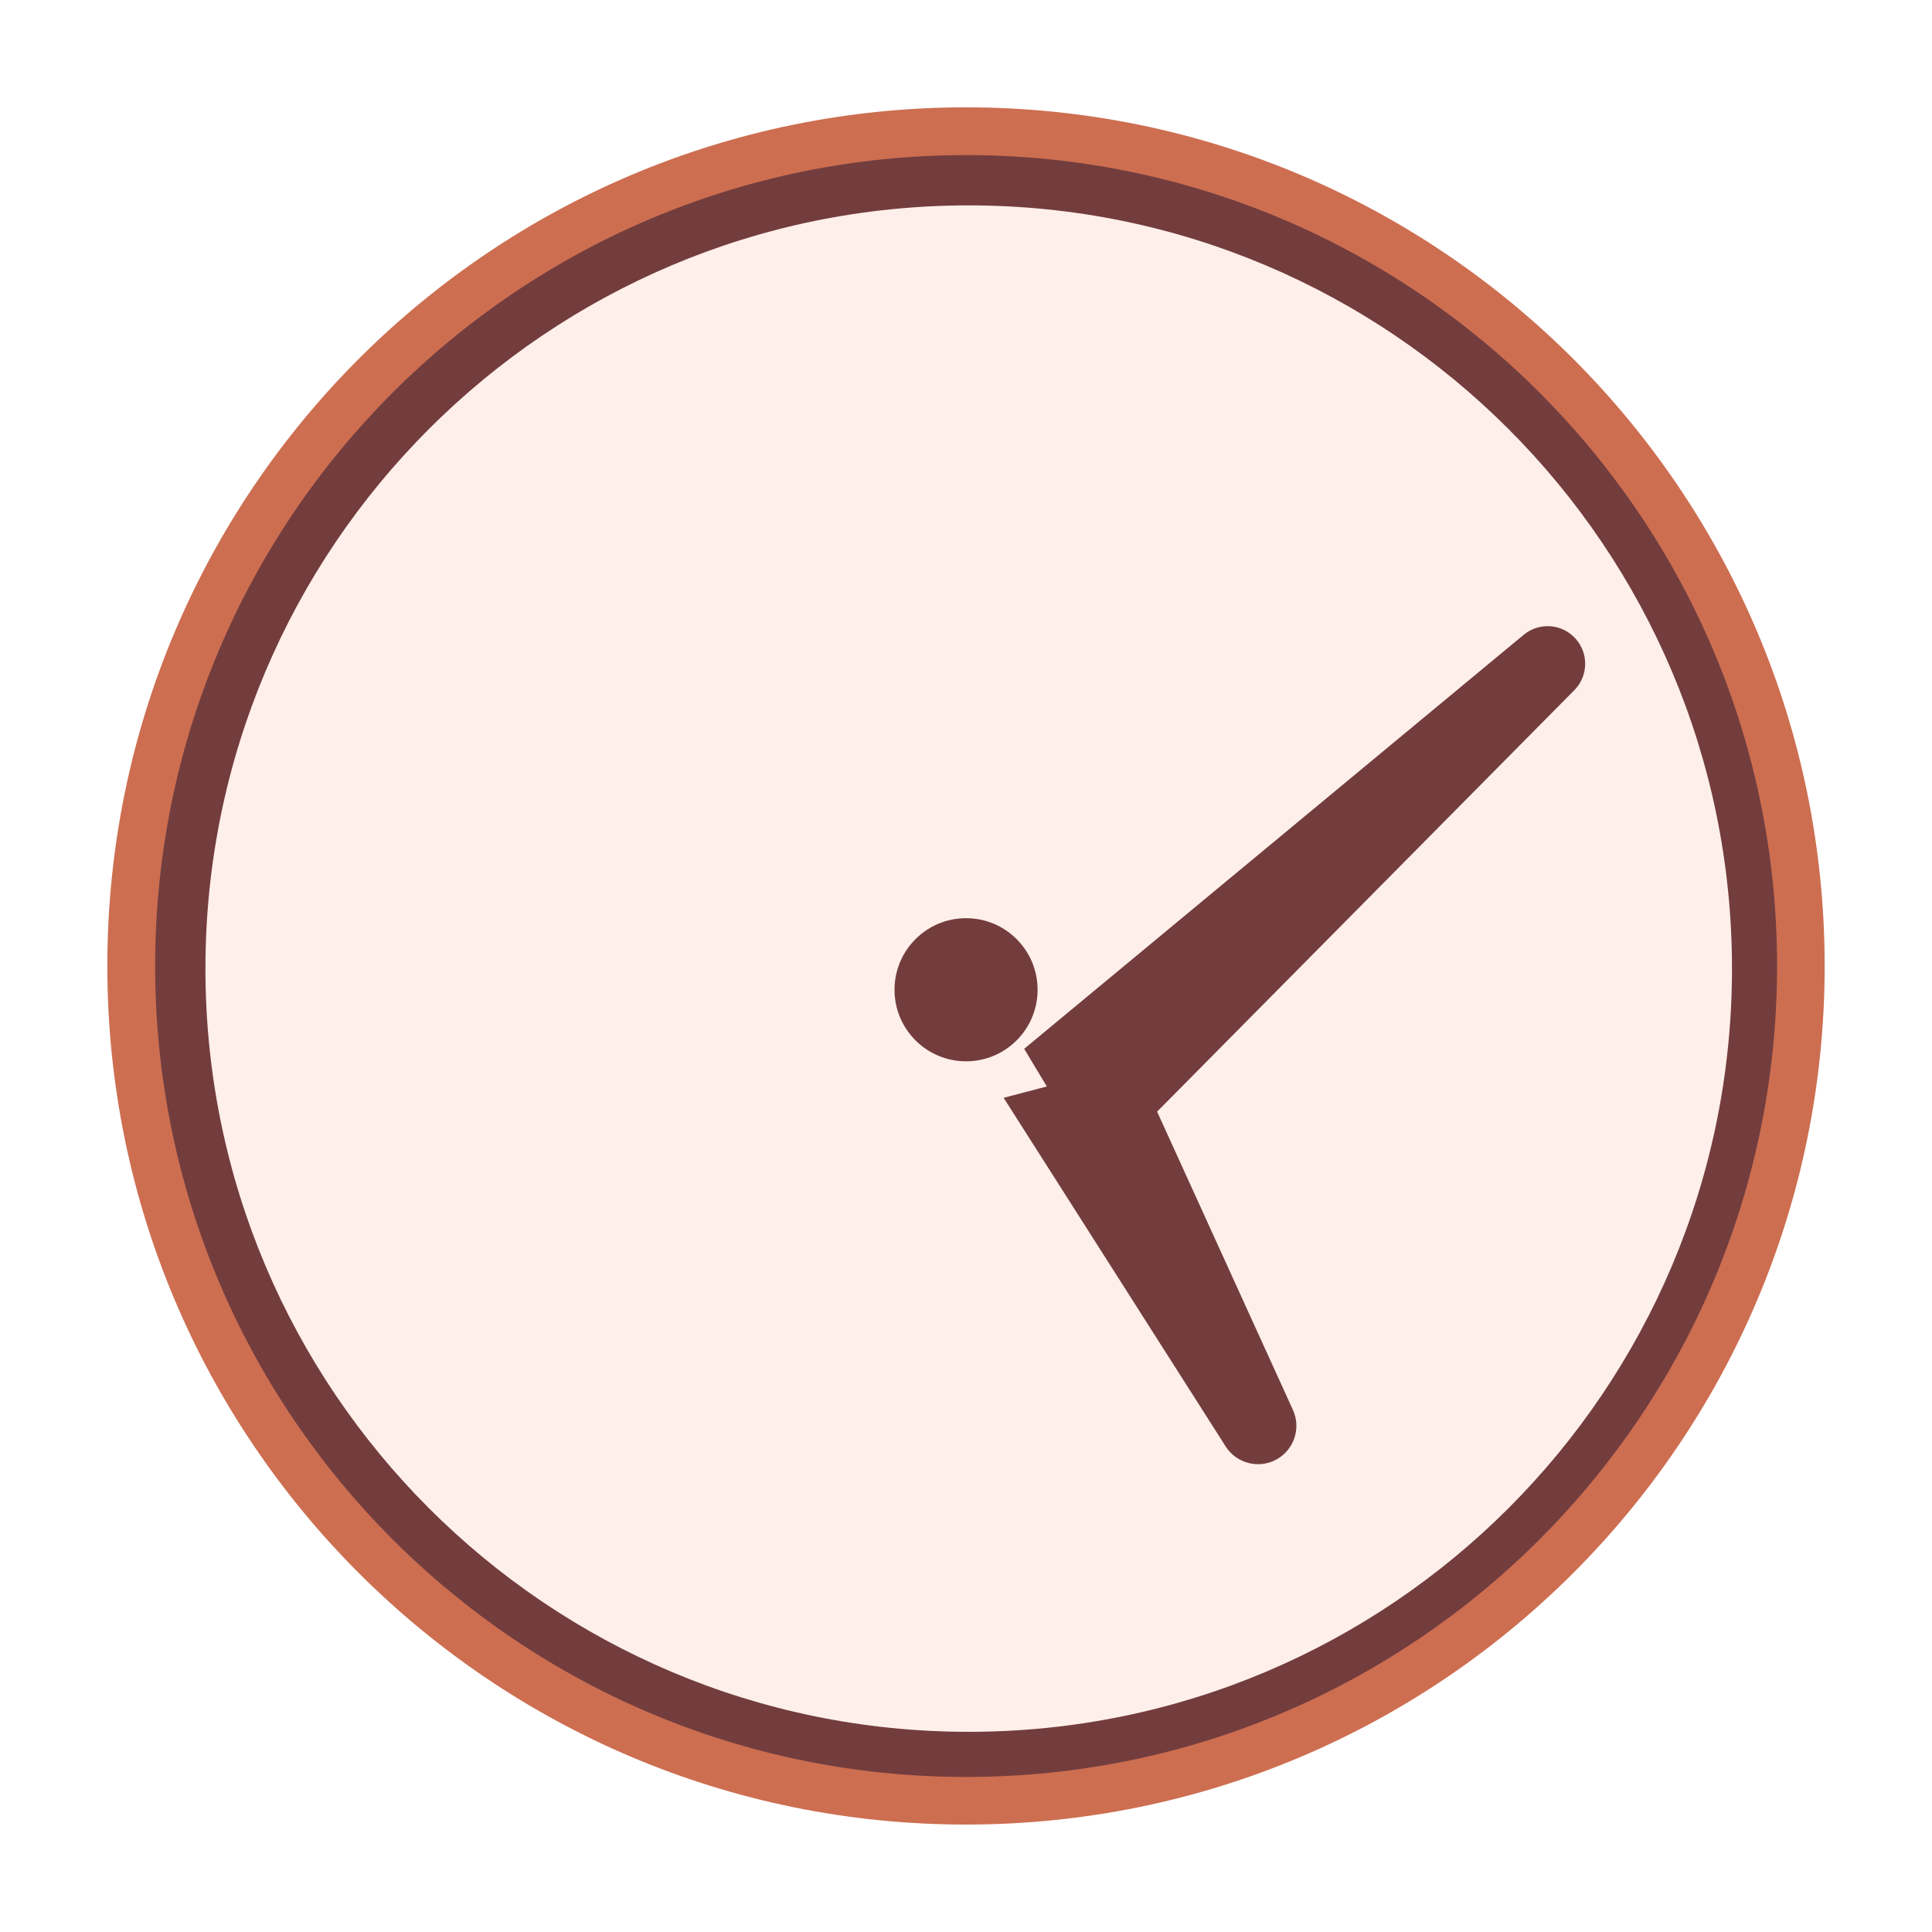 <svg width="36" height="36" viewBox="0 0 36 36" fill="none" xmlns="http://www.w3.org/2000/svg">
<g filter="url(#filter0_d_1182_7371)">
<path d="M32 15.999C32 24.835 24.837 31.998 16 31.998C7.163 31.998 0 24.835 0 15.999C0 7.163 7.163 0 16 0C24.837 0 32 7.163 32 15.999Z" fill="#CD6E51"/>
<path d="M31.113 16C31.113 24.346 24.347 31.111 16.002 31.111C7.656 31.111 0.891 24.346 0.891 16C0.891 7.655 7.656 0.89 16.002 0.89C24.347 0.89 31.113 7.655 31.113 16Z" fill="#733D3D"/>
<path d="M30.273 16.049C30.273 23.903 23.905 30.27 16.05 30.27C8.196 30.27 1.828 23.903 1.828 16.049C1.828 8.195 8.196 1.827 16.05 1.827C23.905 1.827 30.273 8.195 30.273 16.049Z" fill="#FFEFEA"/>
<path d="M17.334 16.443C17.334 17.179 16.738 17.776 16.001 17.776C15.265 17.776 14.668 17.179 14.668 16.443C14.668 15.706 15.265 15.109 16.001 15.109C16.738 15.109 17.334 15.706 17.334 16.443Z" fill="#733D3D"/>
<g filter="url(#filter1_d_1182_7371)">
<path d="M24.391 7.829C24.68 7.589 25.107 7.62 25.358 7.9C25.606 8.175 25.596 8.597 25.335 8.861L16.458 17.828L15.084 15.543L24.391 7.829Z" fill="#733D3D"/>
</g>
<g filter="url(#filter2_d_1182_7371)">
<path d="M20.092 22.272C20.248 22.614 20.112 23.019 19.78 23.198C19.451 23.375 19.04 23.268 18.838 22.952L14.701 16.456L17.151 15.813L20.092 22.272Z" fill="#733D3D"/>
</g>
</g>
<defs>
<filter id="filter0_d_1182_7371" x="0" y="0" width="36" height="35.998" filterUnits="userSpaceOnUse" color-interpolation-filters="sRGB">
<feFlood flood-opacity="0" result="BackgroundImageFix"/>
<feColorMatrix in="SourceAlpha" type="matrix" values="0 0 0 0 0 0 0 0 0 0 0 0 0 0 0 0 0 0 127 0" result="hardAlpha"/>
<feOffset dx="2" dy="2"/>
<feGaussianBlur stdDeviation="1"/>
<feComposite in2="hardAlpha" operator="out"/>
<feColorMatrix type="matrix" values="0 0 0 0 0 0 0 0 0 0 0 0 0 0 0 0 0 0 0.25 0"/>
<feBlend mode="normal" in2="BackgroundImageFix" result="effect1_dropShadow_1182_7371"/>
<feBlend mode="normal" in="SourceGraphic" in2="effect1_dropShadow_1182_7371" result="shape"/>
</filter>
<filter id="filter1_d_1182_7371" x="14.084" y="6.668" width="16.453" height="16.16" filterUnits="userSpaceOnUse" color-interpolation-filters="sRGB">
<feFlood flood-opacity="0" result="BackgroundImageFix"/>
<feColorMatrix in="SourceAlpha" type="matrix" values="0 0 0 0 0 0 0 0 0 0 0 0 0 0 0 0 0 0 127 0" result="hardAlpha"/>
<feOffset dx="2" dy="2"/>
<feGaussianBlur stdDeviation="1.5"/>
<feComposite in2="hardAlpha" operator="out"/>
<feColorMatrix type="matrix" values="0 0 0 0 0 0 0 0 0 0 0 0 0 0 0 0 0 0 0.25 0"/>
<feBlend mode="normal" in2="BackgroundImageFix" result="effect1_dropShadow_1182_7371"/>
<feBlend mode="normal" in="SourceGraphic" in2="effect1_dropShadow_1182_7371" result="shape"/>
</filter>
<filter id="filter2_d_1182_7371" x="13.701" y="14.813" width="11.455" height="13.47" filterUnits="userSpaceOnUse" color-interpolation-filters="sRGB">
<feFlood flood-opacity="0" result="BackgroundImageFix"/>
<feColorMatrix in="SourceAlpha" type="matrix" values="0 0 0 0 0 0 0 0 0 0 0 0 0 0 0 0 0 0 127 0" result="hardAlpha"/>
<feOffset dx="2" dy="2"/>
<feGaussianBlur stdDeviation="1.5"/>
<feComposite in2="hardAlpha" operator="out"/>
<feColorMatrix type="matrix" values="0 0 0 0 0 0 0 0 0 0 0 0 0 0 0 0 0 0 0.25 0"/>
<feBlend mode="normal" in2="BackgroundImageFix" result="effect1_dropShadow_1182_7371"/>
<feBlend mode="normal" in="SourceGraphic" in2="effect1_dropShadow_1182_7371" result="shape"/>
</filter>
</defs>
</svg>

